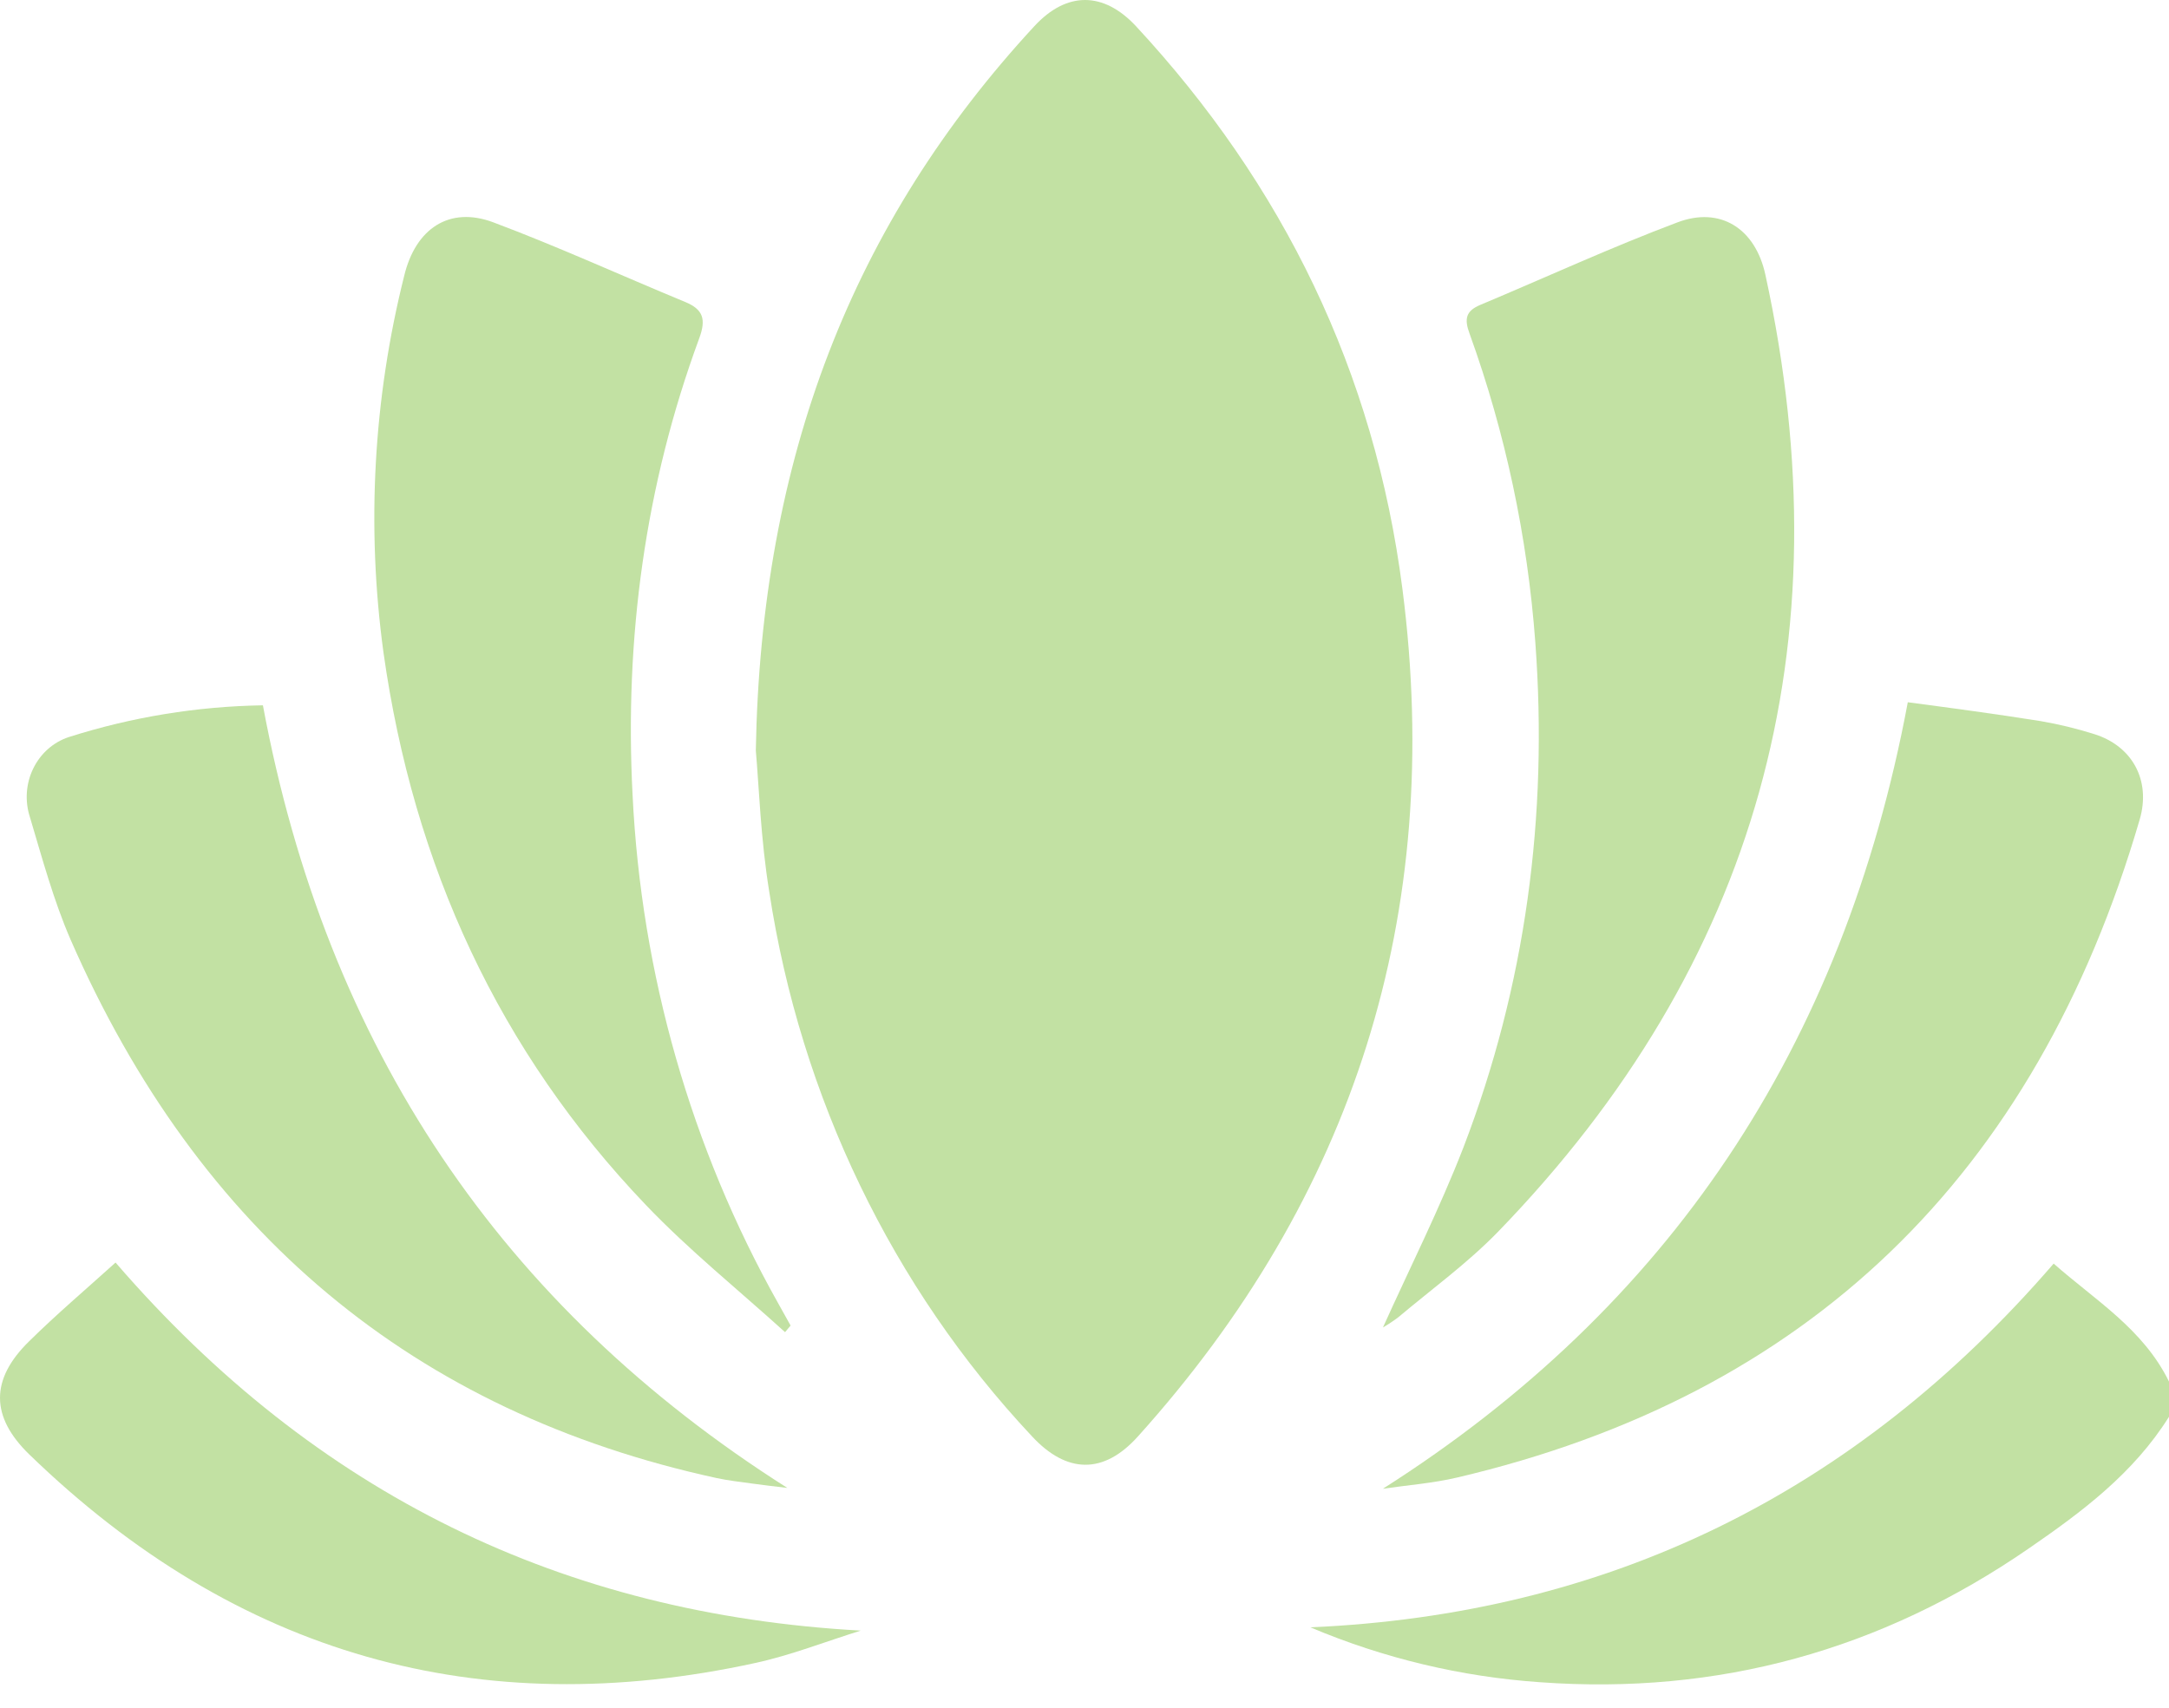<svg width="80" height="63" viewBox="0 0 80 63" fill="none" xmlns="http://www.w3.org/2000/svg">
<g id="Meditation Icon" clip-path="url(#clip0_220_369)">
<g id="Meditation">
<path id="Vector" d="M80 52.264C78.692 54.353 76.785 55.775 74.845 57.111C69.381 60.883 63.371 62.532 56.813 62.058C53.899 61.858 51.036 61.175 48.33 60.032C59.249 59.555 68.385 55.141 75.746 46.614C77.281 47.97 79.046 49.021 80 50.967V52.264Z" fill="#C2E1A3"/>
<path id="Vector_2" d="M27.877 27.686C28.065 16.92 31.441 8.225 38.154 0.962C39.344 -0.324 40.7 -0.317 41.895 0.962C47.303 6.793 50.697 13.69 51.728 21.74C53.272 33.761 49.909 44.172 41.966 52.995C40.704 54.397 39.344 54.369 38.06 52.982C32.916 47.498 29.532 40.483 28.374 32.905C28.055 30.959 27.992 28.97 27.877 27.686Z" fill="#C2E1A3"/>
<path id="Vector_3" d="M51.008 48.969C51.997 46.775 53.094 44.601 53.975 42.331C56.27 36.348 57.104 30.117 56.627 23.686C56.338 19.794 55.523 15.965 54.204 12.312C53.996 11.755 54.073 11.47 54.592 11.25C57.019 10.232 59.416 9.126 61.871 8.203C63.445 7.607 64.742 8.421 65.114 10.138C68.094 23.813 64.804 35.584 55.243 45.45C54.117 46.606 52.802 47.559 51.567 48.599C51.388 48.733 51.201 48.857 51.008 48.969Z" fill="#C2E1A3"/>
<path id="Vector_4" d="M28.955 49.143C27.24 47.587 25.427 46.131 23.825 44.455C18.417 38.797 15.25 31.943 14.142 24.058C13.511 19.426 13.771 14.71 14.906 10.184C15.323 8.43 16.575 7.596 18.192 8.201C20.579 9.096 22.903 10.16 25.265 11.137C25.938 11.413 26.051 11.775 25.788 12.486C23.792 17.906 23.032 23.543 23.331 29.316C23.65 35.921 25.488 42.349 28.69 48.057L29.16 48.9L28.955 49.143Z" fill="#C2E1A3"/>
<path id="Vector_5" d="M9.697 26.019C12.044 38.642 18.497 48.201 29.039 54.889C28.607 54.837 28.173 54.789 27.741 54.728C27.31 54.667 26.865 54.619 26.433 54.526C15.273 52.097 7.328 45.472 2.599 34.653C1.973 33.208 1.556 31.658 1.101 30.135C1.007 29.844 0.97 29.536 0.991 29.23C1.013 28.923 1.092 28.624 1.226 28.351C1.359 28.077 1.543 27.833 1.767 27.634C1.992 27.435 2.252 27.285 2.532 27.192C4.856 26.452 7.268 26.057 9.697 26.019Z" fill="#C2E1A3"/>
<path id="Vector_6" d="M51.007 54.919C61.517 48.236 67.977 38.672 70.366 25.906C72.001 26.123 73.637 26.341 75.268 26.602C75.933 26.716 76.591 26.876 77.236 27.079C78.64 27.514 79.343 28.781 78.919 30.233C75.062 43.437 66.623 51.485 53.744 54.506C52.847 54.717 51.92 54.786 51.007 54.919Z" fill="#C2E1A3"/>
<path id="Vector_7" d="M4.262 46.575C11.654 55.139 20.786 59.546 31.747 60.153C30.454 60.556 29.179 61.059 27.863 61.346C17.681 63.57 8.729 61.067 1.083 53.657C-0.353 52.266 -0.365 50.888 1.072 49.482C2.086 48.481 3.177 47.556 4.262 46.575Z" fill="#C2E1A3"/>
</g>
</g>
<defs>
<clipPath id="clip0_220_369">
<rect width="80" height="62.136" fill="white"/>
</clipPath>
</defs>
</svg>
